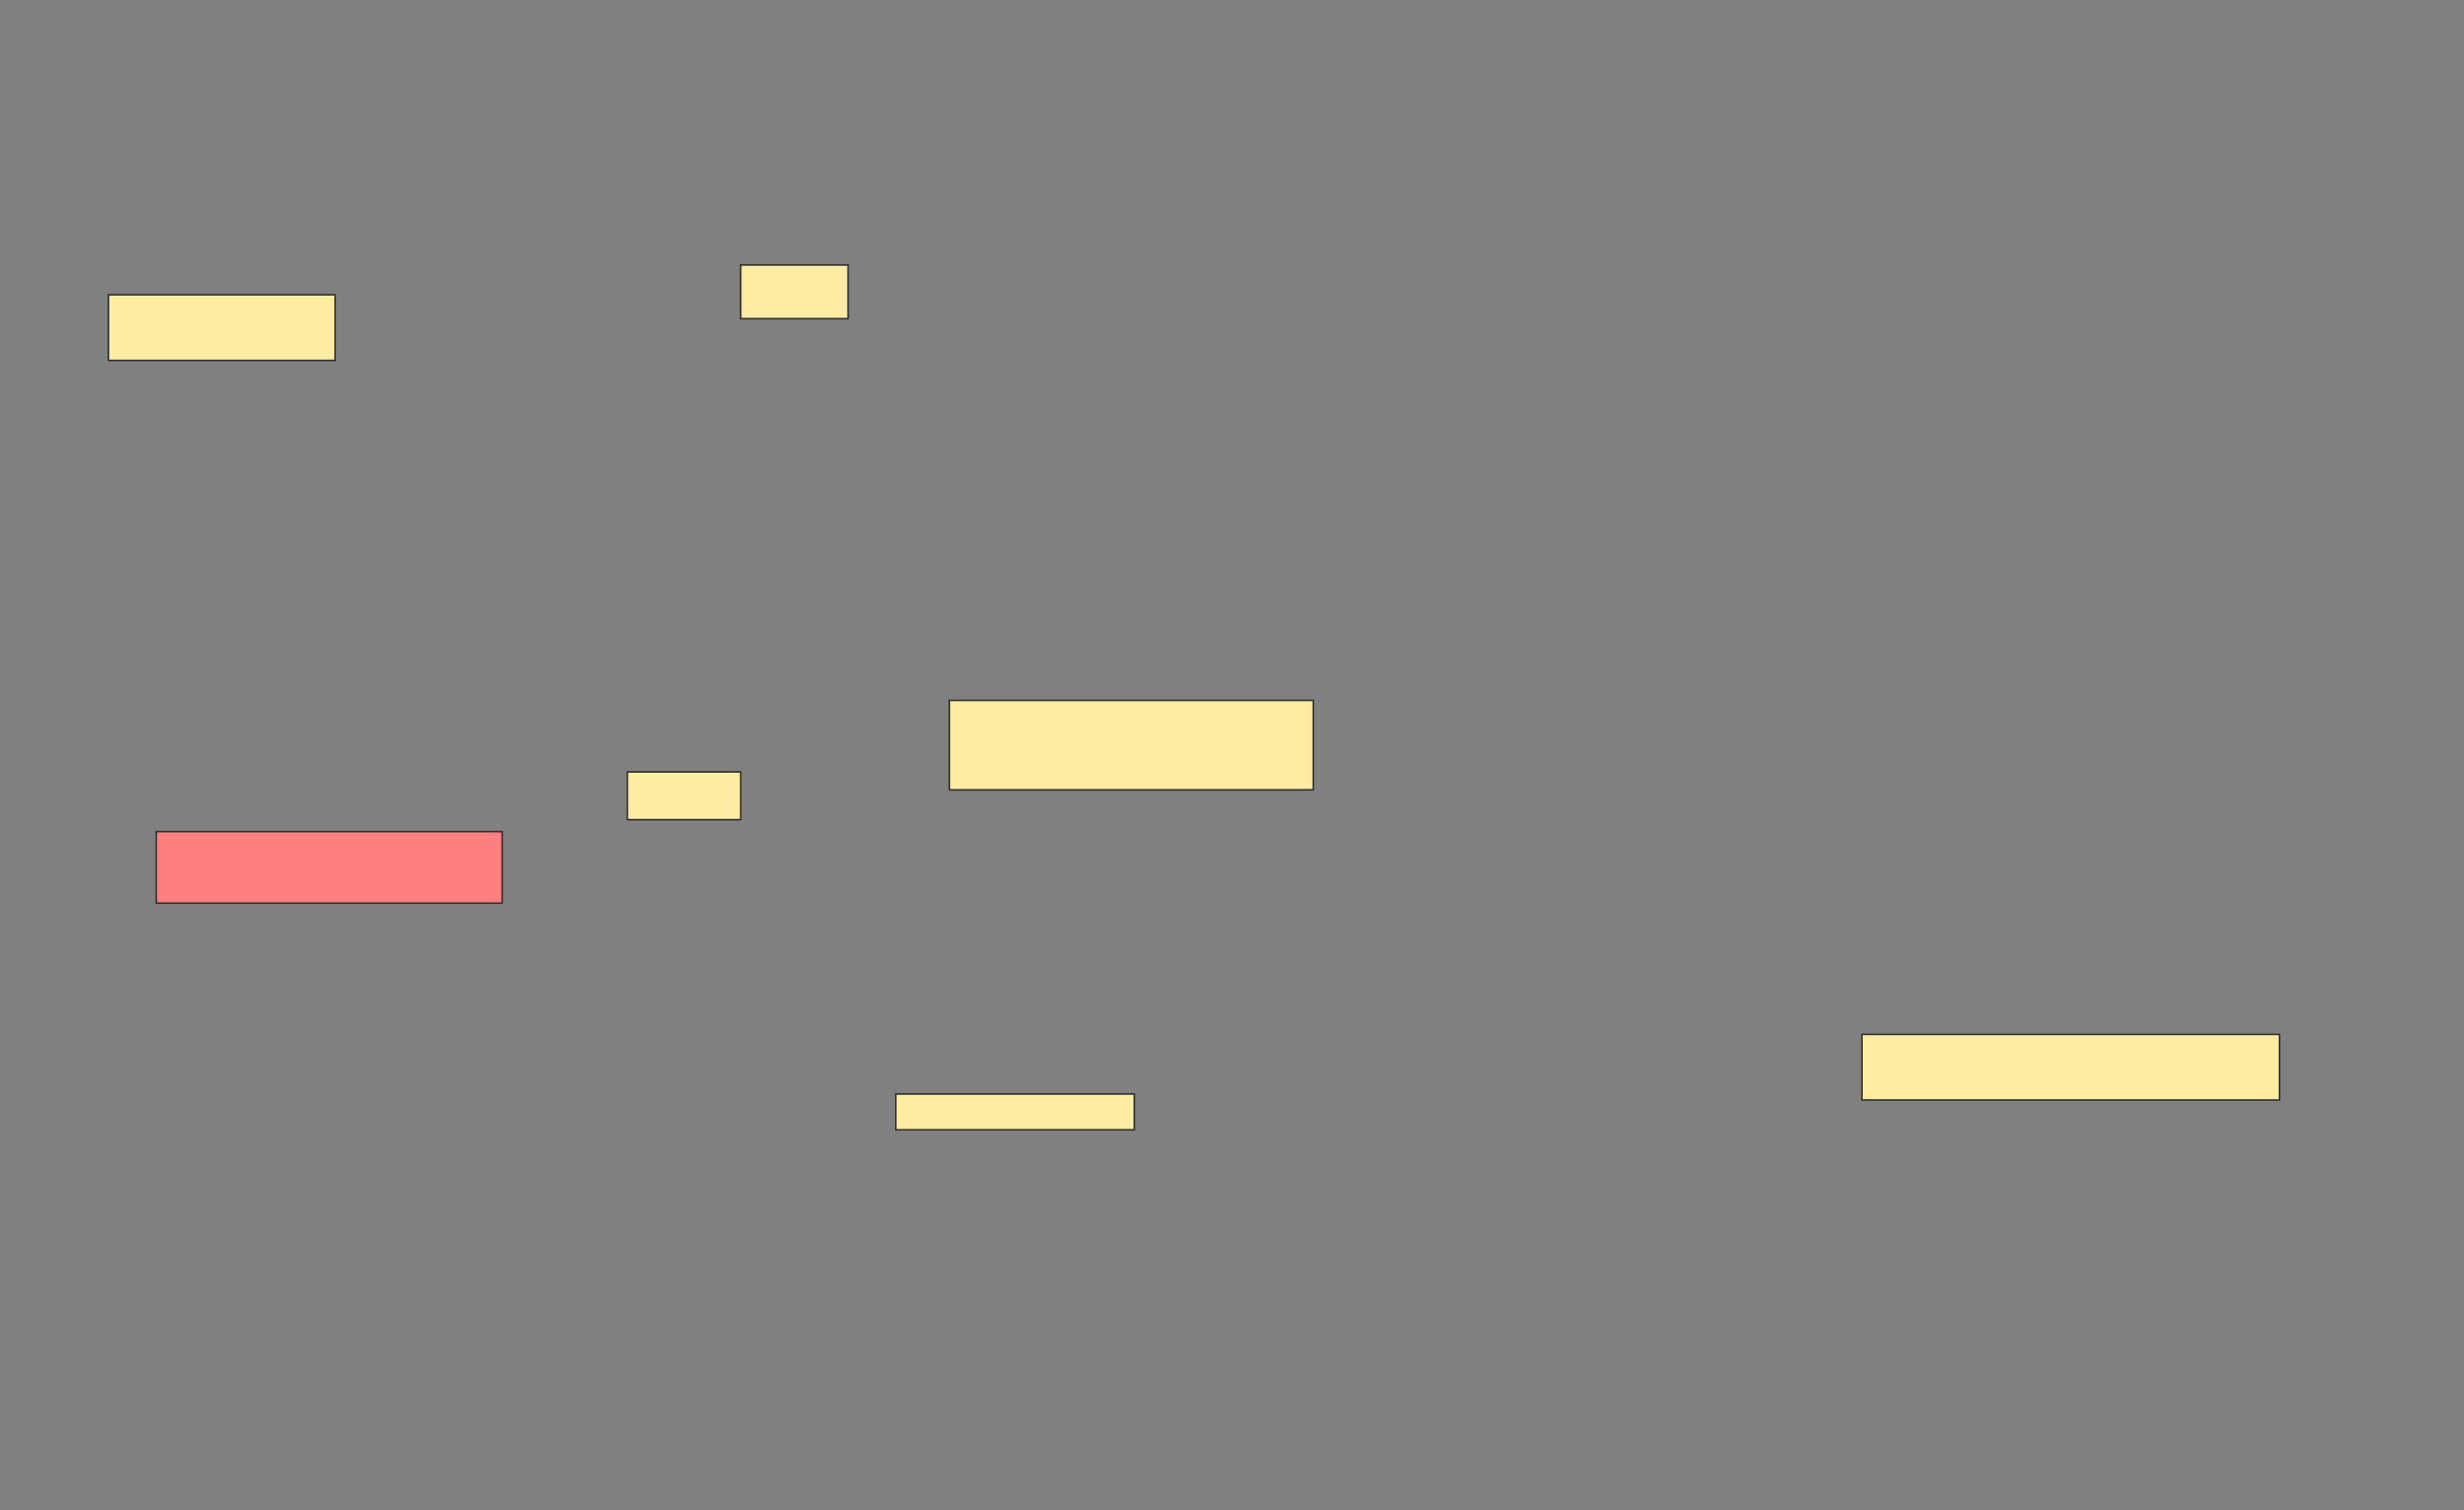<svg xmlns="http://www.w3.org/2000/svg" width="1589" height="974">
 <rect width="100%" height="100%" fill="#808080" stroke="none"/>
 <!-- Created with Image Occlusion Enhanced -->
 <g>
  <title>Labels</title>
 </g>
 <g>
  <title>Masks</title>
  <rect id="f58714a710b7419ab2ee38bd482ff59a-ao-1" height="42.308" width="146.154" y="190.103" x="69.974" stroke="#2D2D2D" fill="#FFEBA2"/>
  <rect id="f58714a710b7419ab2ee38bd482ff59a-ao-2" height="46.154" width="223.077" y="536.256" x="100.744" stroke="#2D2D2D" fill="#FF7E7E" class="qshape"/>
  <rect id="f58714a710b7419ab2ee38bd482ff59a-ao-3" height="42.308" width="269.231" y="667.026" x="1200.744" stroke="#2D2D2D" fill="#FFEBA2"/>
  <rect id="f58714a710b7419ab2ee38bd482ff59a-ao-4" height="57.692" width="234.615" y="451.641" x="612.282" stroke="#2D2D2D" fill="#FFEBA2"/>
  <rect id="f58714a710b7419ab2ee38bd482ff59a-ao-5" height="34.615" width="69.231" y="170.872" x="477.667" stroke="#2D2D2D" fill="#FFEBA2"/>
  <rect id="f58714a710b7419ab2ee38bd482ff59a-ao-6" height="30.769" width="73.077" y="497.795" x="404.59" stroke="#2D2D2D" fill="#FFEBA2"/>
  <rect id="f58714a710b7419ab2ee38bd482ff59a-ao-7" height="23.077" width="153.846" y="705.487" x="577.667" stroke="#2D2D2D" fill="#FFEBA2"/>
 </g>
</svg>